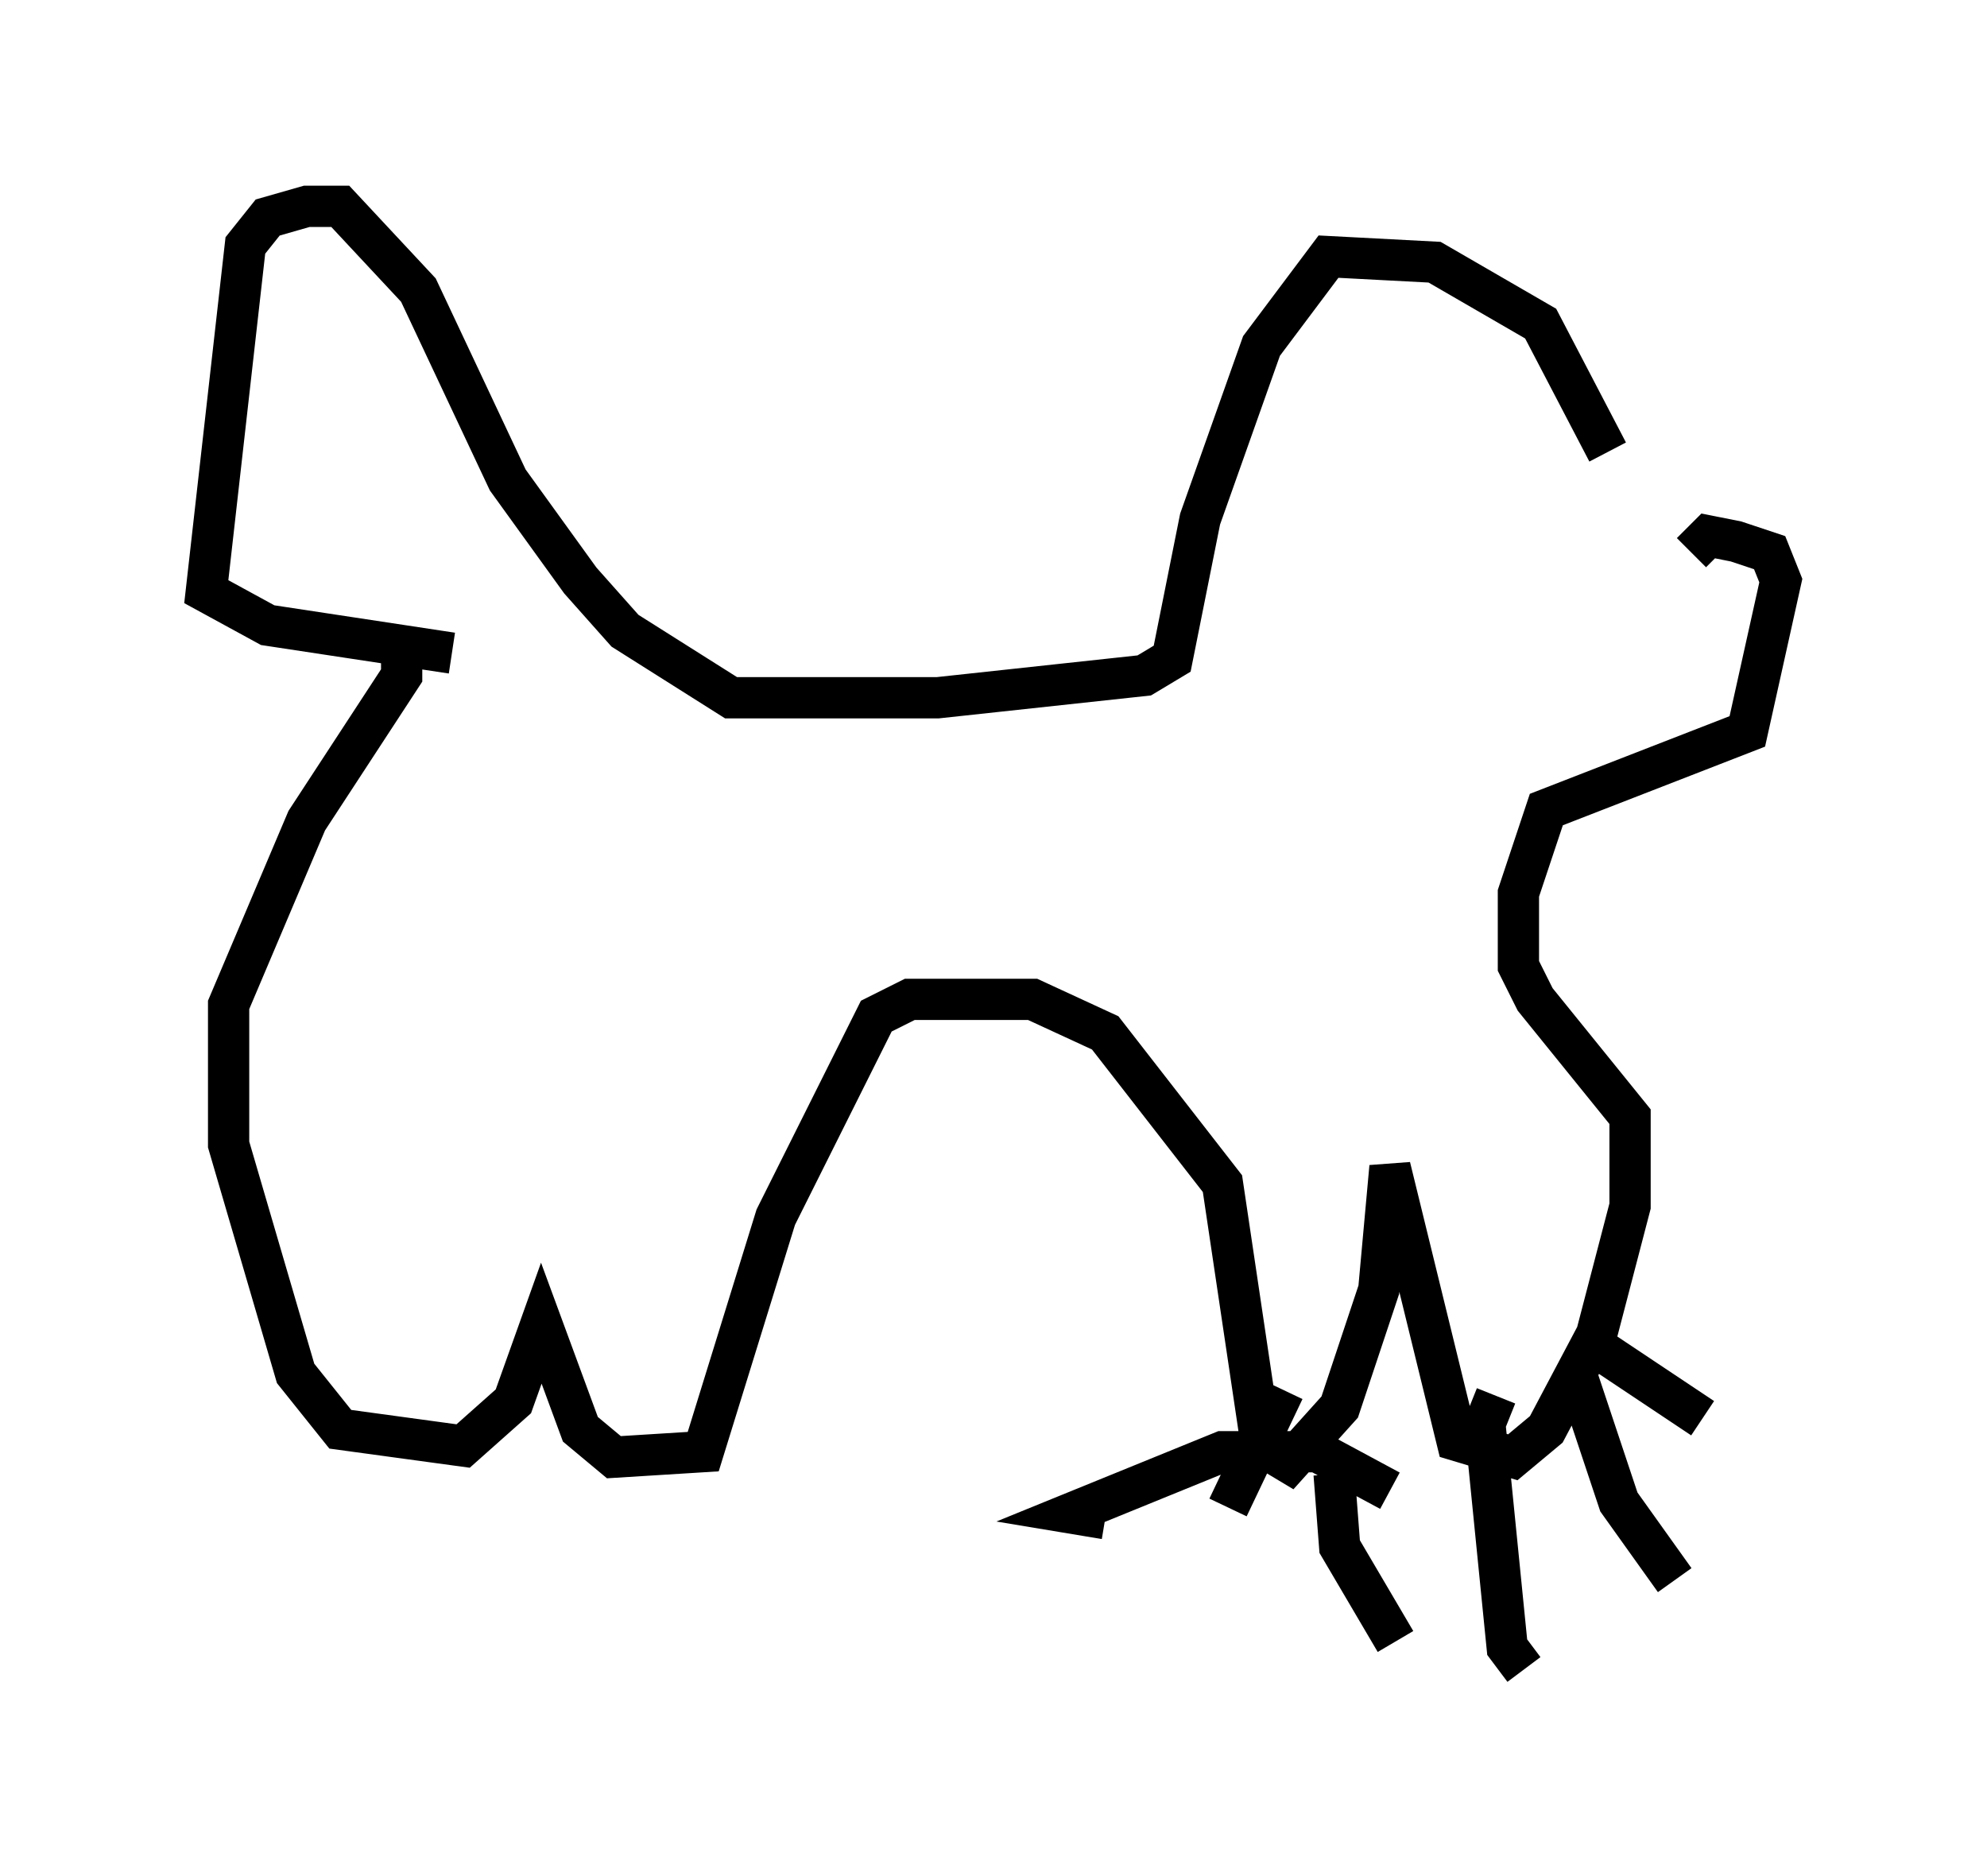 <?xml version="1.0" encoding="utf-8" ?>
<svg baseProfile="full" height="45.453" version="1.1" width="48.159" xmlns="http://www.w3.org/2000/svg" xmlns:ev="http://www.w3.org/2001/xml-events" xmlns:xlink="http://www.w3.org/1999/xlink"><defs /><rect fill="white" height="45.453" width="48.159" x="0" y="0" /><path d="M39.506, 13.931 m-0.541, -2.977 l-1.624, -3.112 -2.571, -1.488 l-2.571, -0.135 -1.624, 2.165 l-1.488, 4.195 -0.677, 3.383 l-0.677, 0.406 -5.007, 0.541 l-5.007, 0.0 -2.571, -1.624 l-1.083, -1.218 -1.759, -2.436 l-2.165, -4.601 -1.894, -2.03 l-0.812, 0.0 -0.947, 0.271 l-0.541, 0.677 -0.947, 8.39 l1.488, 0.812 4.465, 0.677 m-1.218, -0.135 l0.0, 0.677 -2.3, 3.518 l-1.894, 4.465 0.0, 3.383 l1.624, 5.548 1.083, 1.353 l2.977, 0.406 1.218, -1.083 l0.677, -1.894 0.947, 2.571 l0.812, 0.677 2.165, -0.135 l1.759, -5.683 2.436, -4.871 l0.812, -0.406 2.977, 0.0 l1.759, 0.812 2.842, 3.654 l0.947, 6.36 0.677, 0.406 l1.218, -1.353 0.947, -2.842 l0.271, -2.977 1.624, 6.631 l1.353, 0.406 0.812, -0.677 l1.218, -2.3 0.812, -3.112 l0.0, -2.165 -2.3, -2.842 l-0.406, -0.812 0.0, -1.759 l0.677, -2.03 4.871, -1.894 l0.812, -3.654 -0.271, -0.677 l-0.812, -0.271 -0.677, -0.135 l-0.406, 0.406 m-4.736, 20.433 l-0.271, 0.677 0.541, 5.413 l0.406, 0.541 m1.218, -7.307 l1.083, 3.248 1.353, 1.894 m-1.759, -5.548 l2.436, 1.624 m-9.202, 0.812 l-2.436, 0.0 -3.654, 1.488 l0.812, 0.135 m5.548, -1.083 l0.135, 1.759 1.353, 2.3 m-1.894, -4.601 l1.759, 0.947 m-2.571, -2.436 l-1.353, 2.842 " fill="none" stroke="black" stroke-width="1" /></svg>